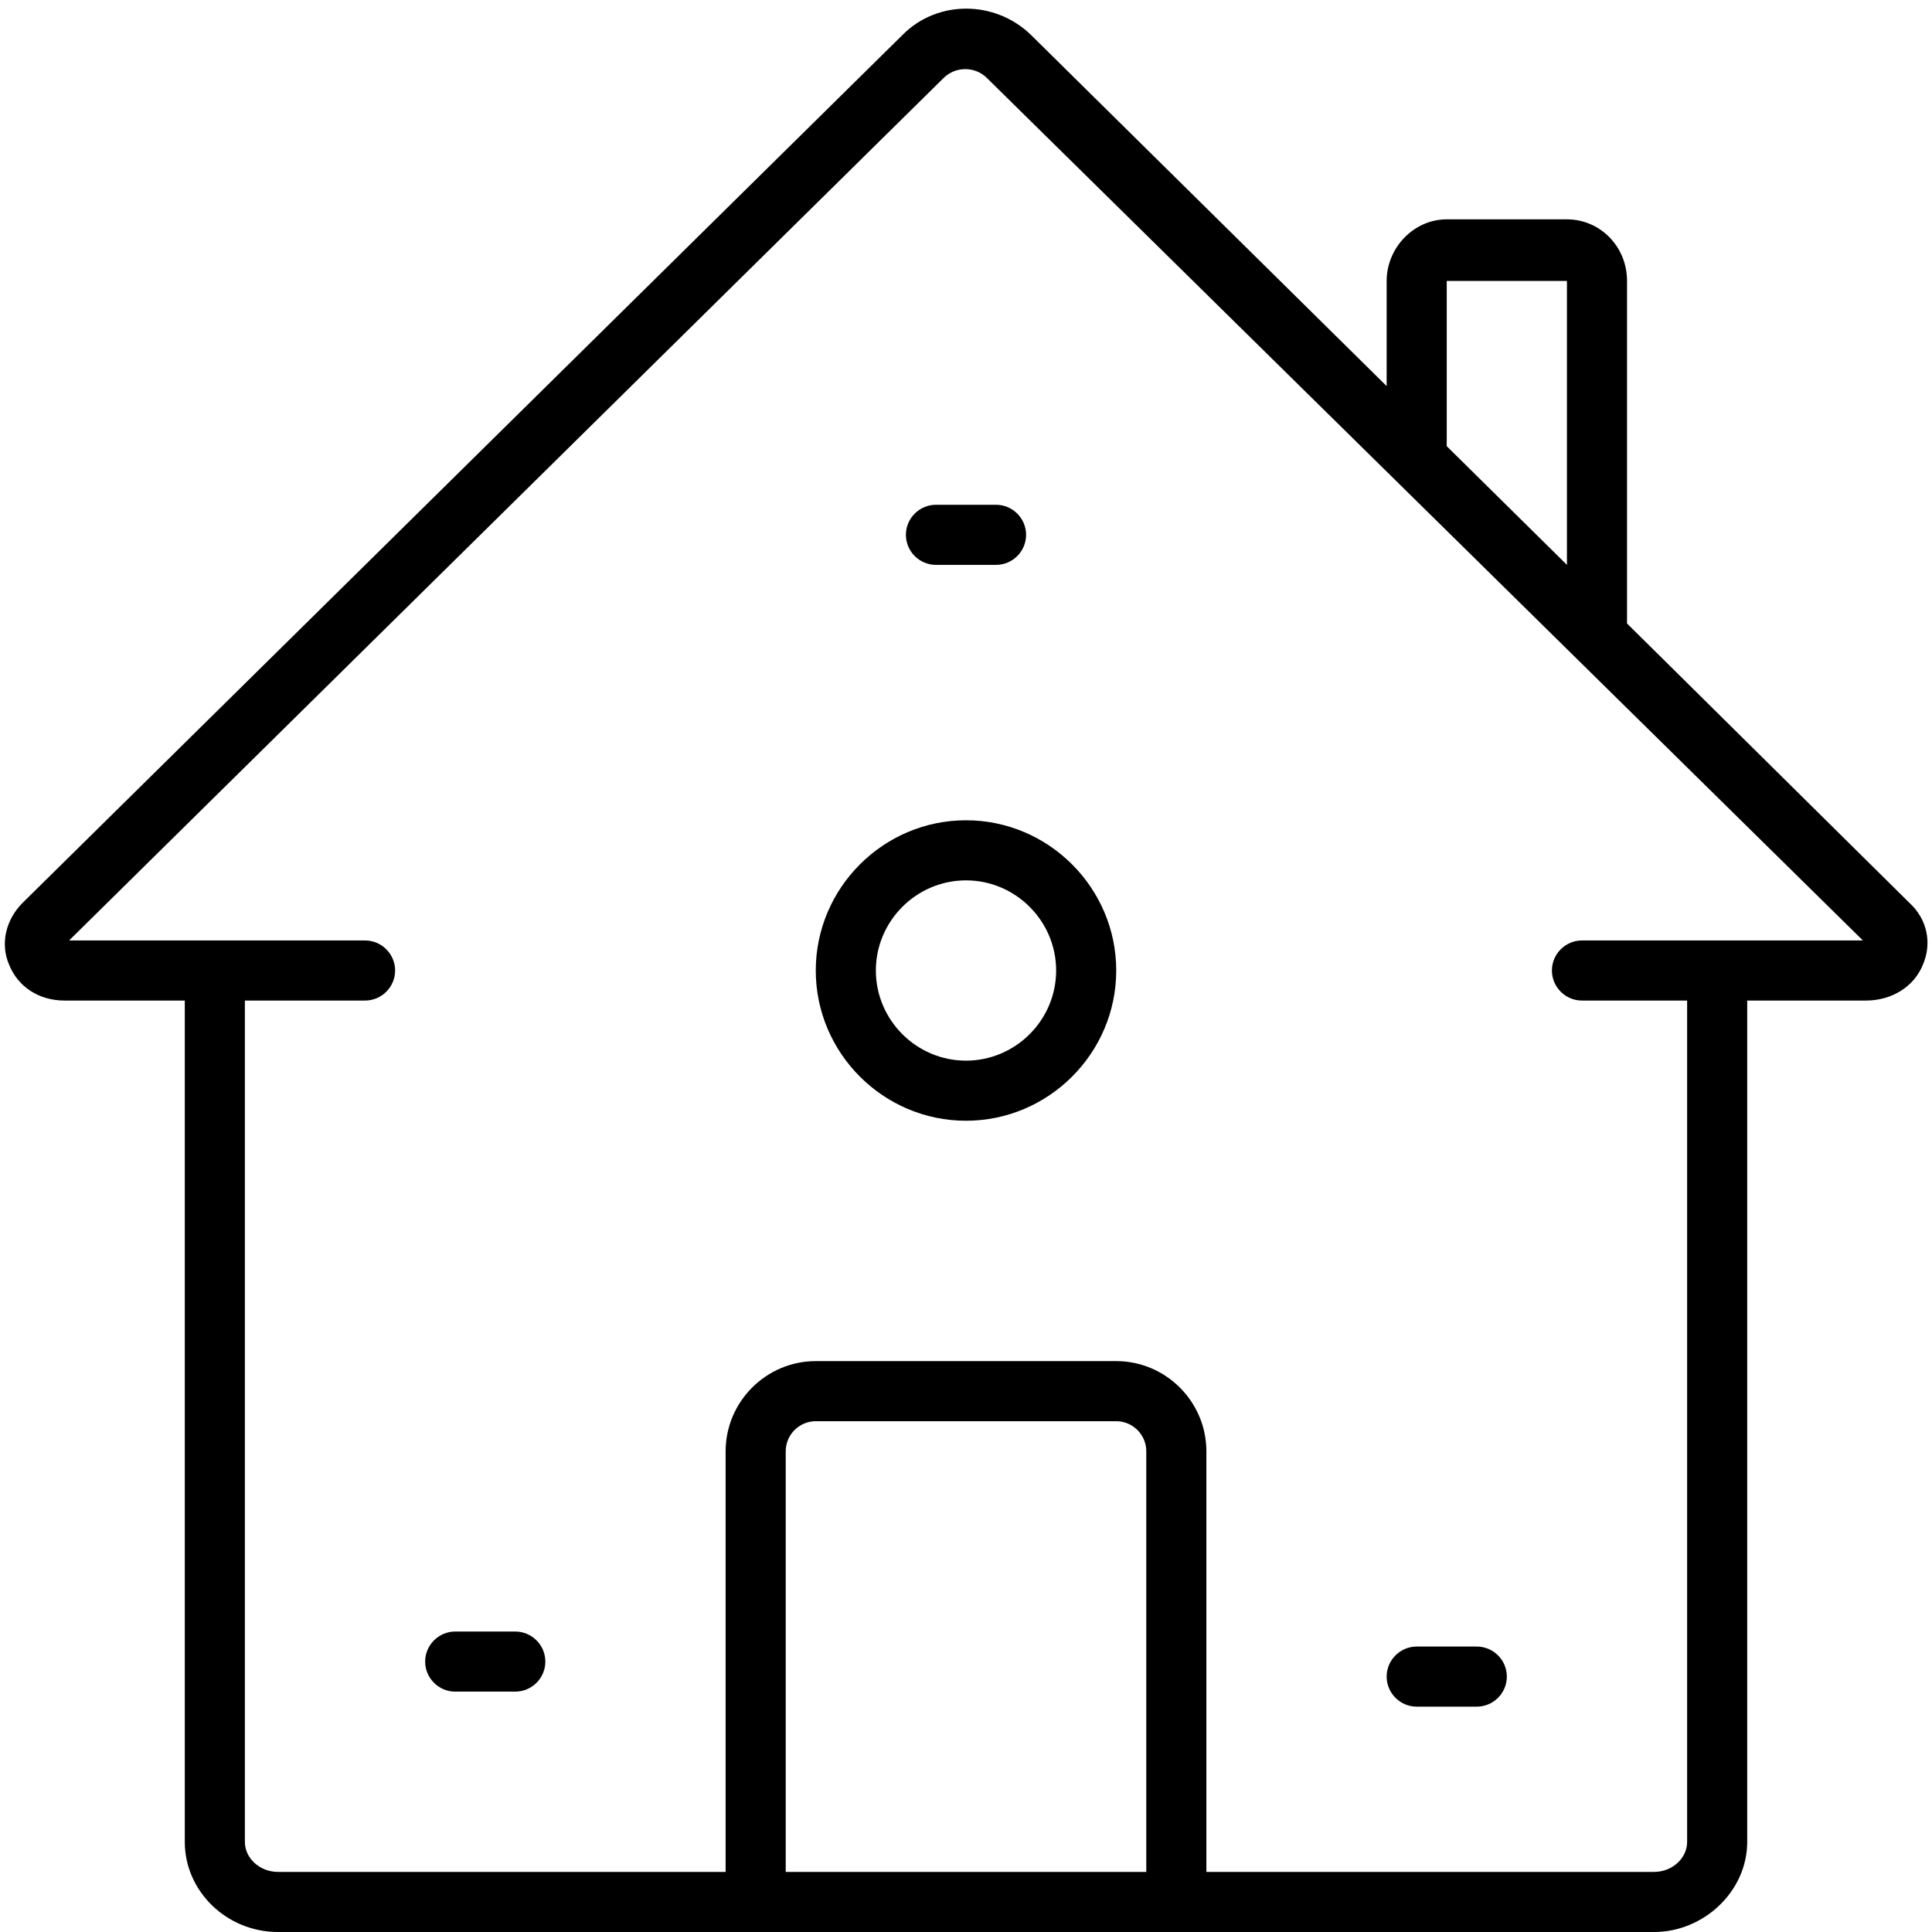 <?xml version="1.0" encoding="UTF-8"?>
<svg xmlns="http://www.w3.org/2000/svg" xmlns:xlink="http://www.w3.org/1999/xlink" width="375pt" height="375pt" viewBox="0 0 375 375" version="1.2">
<g id="surface1">
<path style=" stroke:none;fill-rule:nonzero;fill:rgb(0%,0%,0%);fill-opacity:1;" d="M 370.625 175.254 L 315.805 121.016 L 315.805 54.531 C 315.805 47.824 310.555 42.574 304.141 42.574 L 280.812 42.574 C 274.398 42.574 269.148 48.113 269.148 54.531 L 269.148 74.941 L 200.039 6.707 C 193.039 0 181.961 0 175.254 6.707 L 4.375 175.254 C 1.168 178.461 0 183.125 1.75 187.207 C 3.5 191.582 7.582 194.207 12.539 194.207 L 15.453 194.207 C 15.453 194.207 35.867 194.207 35.867 194.207 L 35.867 357.504 C 35.867 367.125 44.031 375 53.945 375 L 321.055 375 C 330.676 375 339.133 367.125 339.133 357.504 L 339.133 194.207 C 339.133 194.207 359.547 194.207 359.547 194.207 L 362.168 194.207 C 367.125 194.207 371.5 191.582 373.25 187.207 C 375 183.125 374.125 178.461 370.625 175.254 Z M 280.812 54.531 L 304.141 54.531 L 304.141 109.641 L 280.812 86.605 Z M 222.492 363.336 L 152.508 363.336 L 152.508 281.688 C 152.508 278.48 155.133 275.855 158.34 275.855 L 216.66 275.855 C 219.867 275.855 222.492 278.48 222.492 281.688 Z M 327.469 357.504 C 327.469 360.711 324.555 363.336 321.055 363.336 L 234.156 363.336 L 234.156 281.688 C 234.156 272.066 226.281 264.191 216.66 264.191 L 158.34 264.191 C 148.719 264.191 140.844 272.066 140.844 281.688 L 140.844 363.336 L 53.945 363.336 C 50.445 363.336 47.531 360.711 47.531 357.504 L 47.531 194.207 L 70.859 194.207 C 74.066 194.207 76.691 191.582 76.691 188.375 C 76.691 185.168 74.066 182.543 70.859 182.543 L 13.414 182.543 L 183.125 15.164 C 185.457 12.832 189.25 12.832 191.582 15.164 L 361.586 182.543 L 307.059 182.543 C 303.848 182.543 301.227 185.168 301.227 188.375 C 301.227 191.582 303.848 194.207 307.059 194.207 L 327.469 194.207 Z M 327.469 357.504 "/>
<path style=" stroke:none;fill-rule:nonzero;fill:rgb(0%,0%,0%);fill-opacity:1;" d="M 187.5 159.215 C 171.461 159.215 158.34 172.336 158.34 188.375 C 158.34 204.414 171.461 217.535 187.5 217.535 C 203.539 217.535 216.66 204.414 216.66 188.375 C 216.66 172.336 203.539 159.215 187.5 159.215 Z M 187.5 205.871 C 177.879 205.871 170.004 197.996 170.004 188.375 C 170.004 178.75 177.879 170.879 187.5 170.879 C 197.121 170.879 204.996 178.75 204.996 188.375 C 204.996 197.996 197.121 205.871 187.5 205.871 Z M 187.5 205.871 "/>
<path style=" stroke:none;fill-rule:nonzero;fill:rgb(0%,0%,0%);fill-opacity:1;" d="M 181.668 109.641 L 193.332 109.641 C 196.539 109.641 199.164 107.02 199.164 103.809 C 199.164 100.602 196.539 97.977 193.332 97.977 L 181.668 97.977 C 178.461 97.977 175.836 100.602 175.836 103.809 C 175.836 107.02 178.461 109.641 181.668 109.641 Z M 181.668 109.641 "/>
<path style=" stroke:none;fill-rule:nonzero;fill:rgb(0%,0%,0%);fill-opacity:1;" d="M 100.02 316.68 L 88.355 316.68 C 85.148 316.68 82.523 319.305 82.523 322.512 C 82.523 325.719 85.148 328.344 88.355 328.344 L 100.02 328.344 C 103.227 328.344 105.852 325.719 105.852 322.512 C 105.852 319.305 103.227 316.68 100.02 316.68 Z M 100.02 316.68 "/>
<path style=" stroke:none;fill-rule:nonzero;fill:rgb(0%,0%,0%);fill-opacity:1;" d="M 286.645 319.594 L 274.98 319.594 C 271.773 319.594 269.148 322.219 269.148 325.426 C 269.148 328.637 271.773 331.258 274.98 331.258 L 286.645 331.258 C 289.852 331.258 292.477 328.637 292.477 325.426 C 292.477 322.219 289.852 319.594 286.645 319.594 Z M 286.645 319.594 "/>
</g>
</svg>
